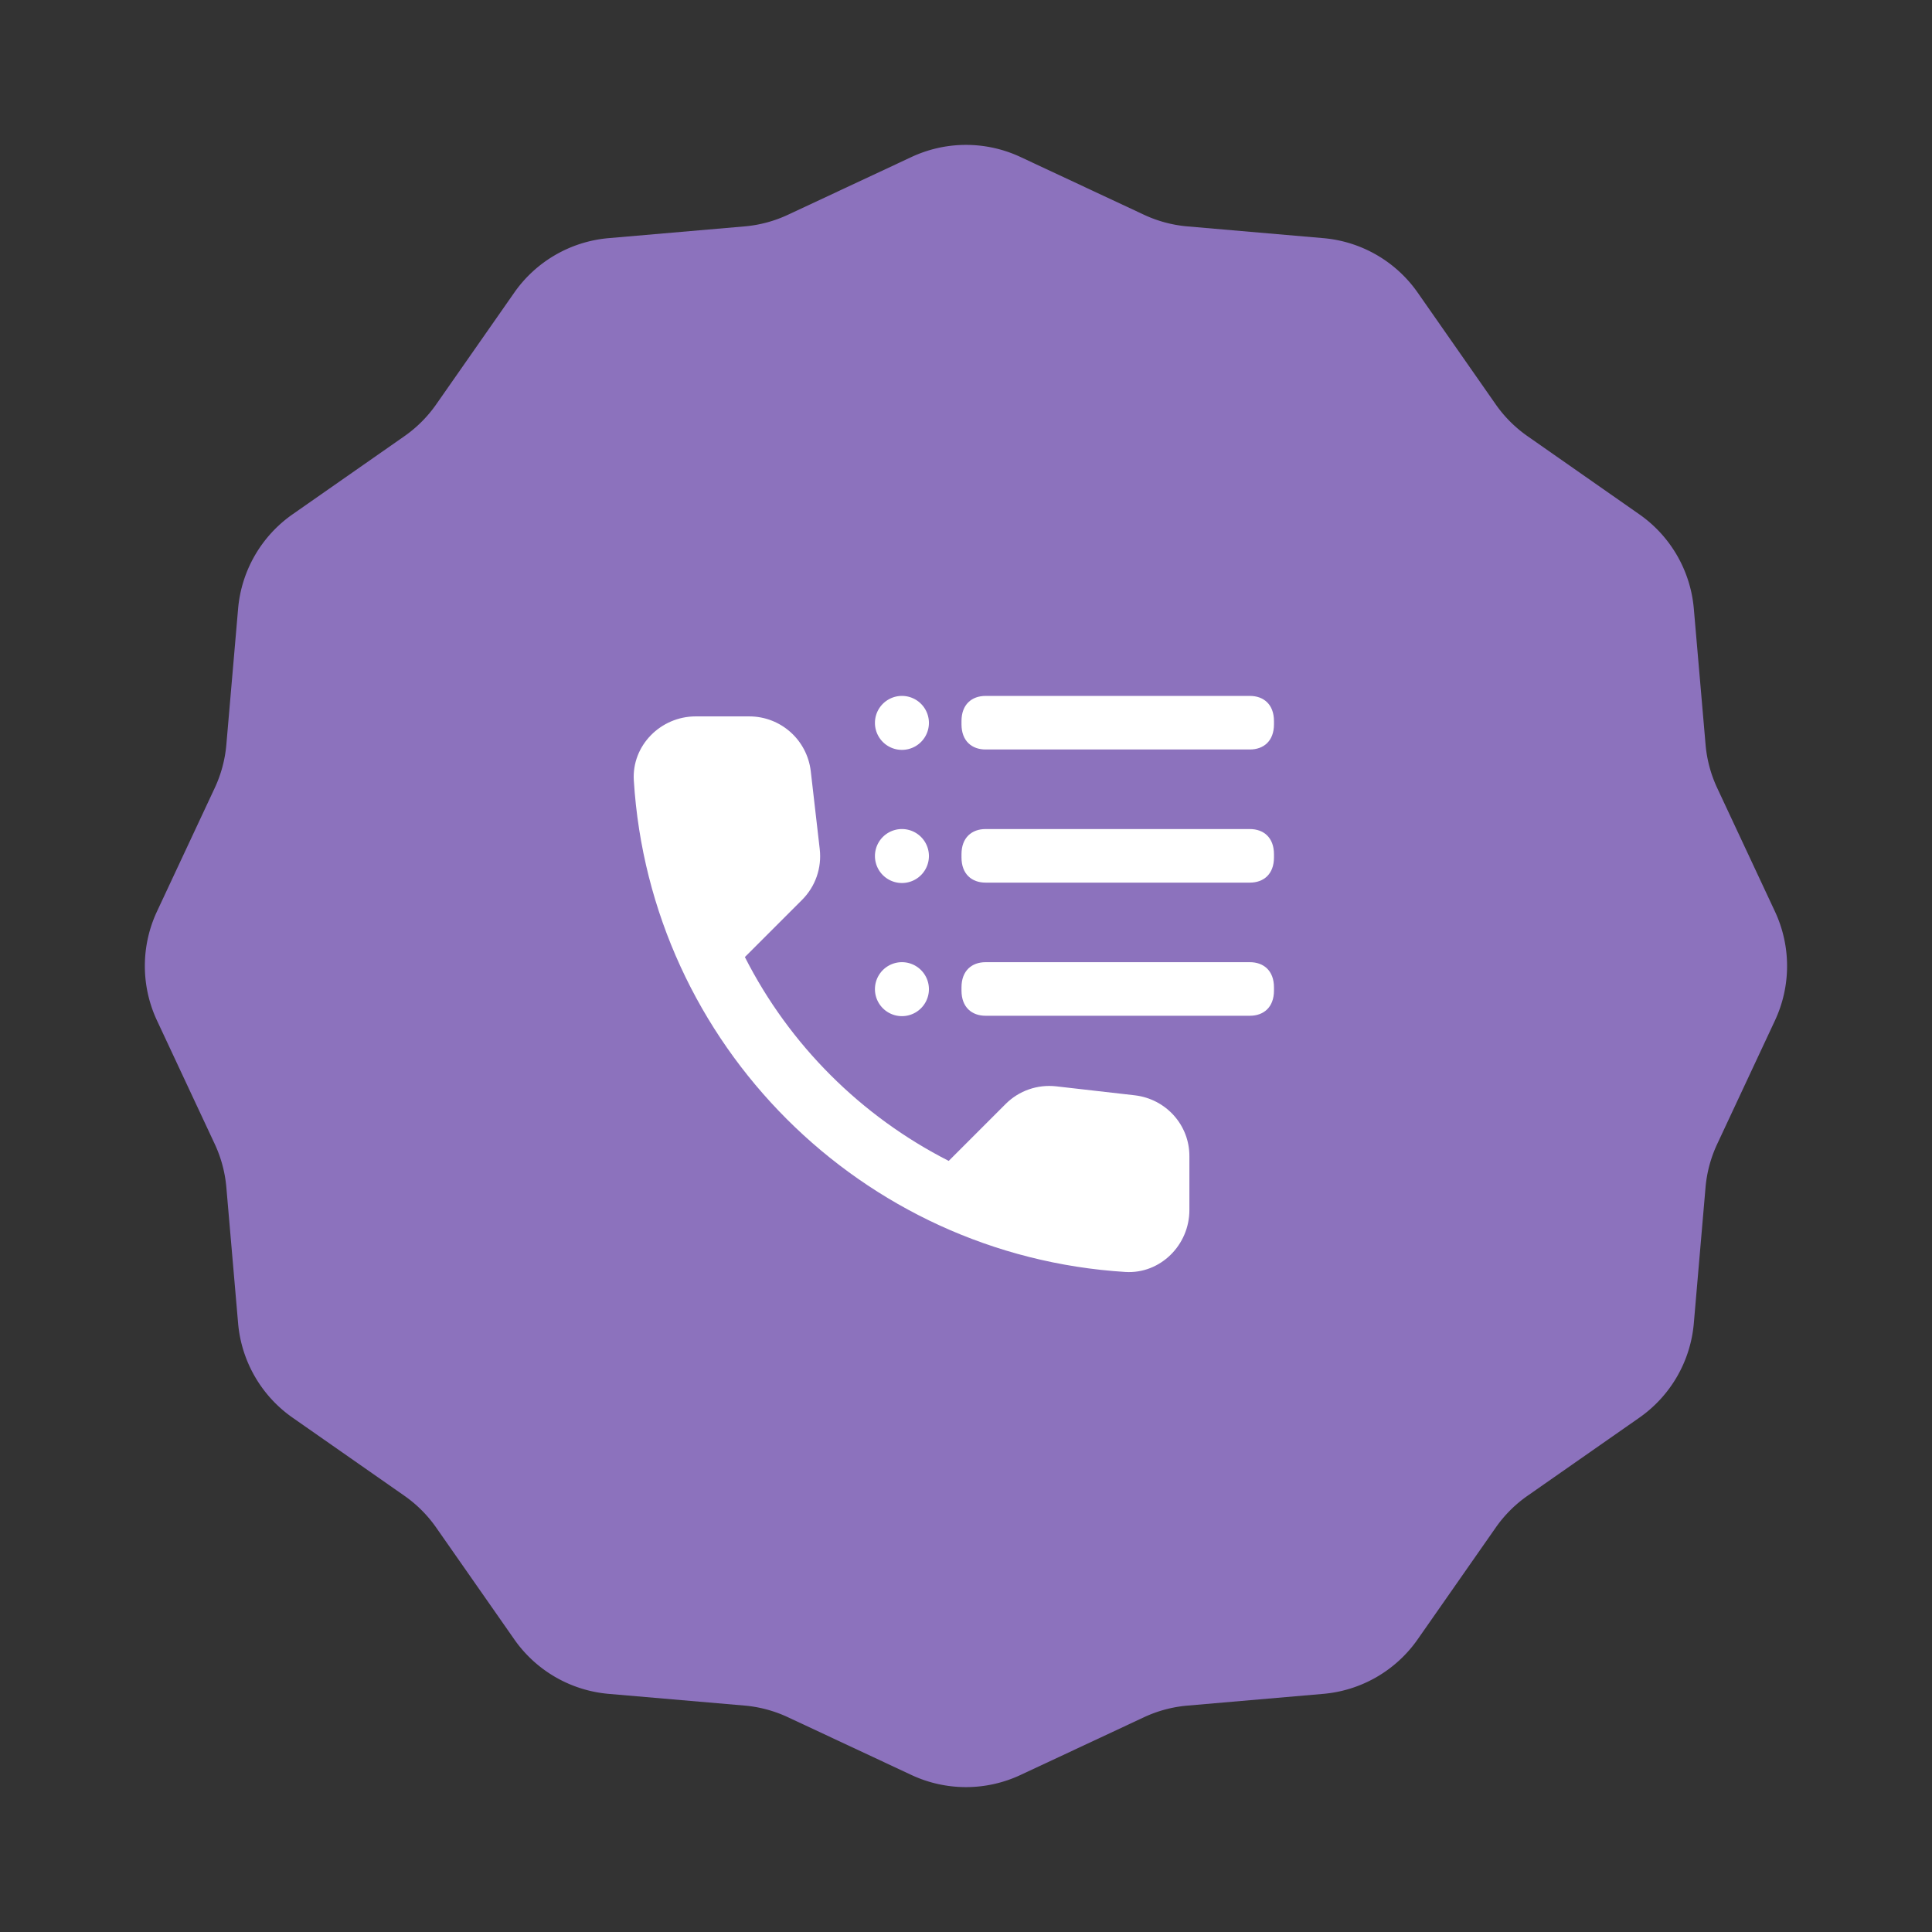 <?xml version="1.0" encoding="UTF-8"?>
<svg version="1.1" viewBox="0 0 192 192" xmlns="http://www.w3.org/2000/svg">
 <rect x="0" y="0" width="192" height="192" fill="#333333" stroke="none"/>
 <g transform="translate(-26.5 64.997)">
  <path d="m117.08 111.4a12.787 12.787 0 0 0 10.834 0l12.274-5.74a12.794 12.794 0 0 1 4.317-1.156l13.498-1.167a12.787 12.787 0 0 0 9.383-5.418l7.758-11.107a12.787 12.787 0 0 1 3.161-3.161l11.107-7.758a12.787 12.787 0 0 0 5.418-9.383l1.163-13.498a12.783 12.783 0 0 1 1.16-4.317l5.74-12.274a12.787 12.787 0 0 0 0-10.834l-5.74-12.274a12.787 12.787 0 0 1-1.156-4.317l-1.167-13.502a12.787 12.787 0 0 0-5.418-9.38l-11.104-7.762a12.787 12.787 0 0 1-3.161-3.157l-7.758-11.111a12.787 12.787 0 0 0-9.383-5.415l-13.498-1.167a12.787 12.787 0 0 1-4.317-1.156l-12.274-5.74a12.787 12.787 0 0 0-10.834 0l-12.277 5.74a12.787 12.787 0 0 1-4.317 1.156l-13.502 1.167a12.787 12.787 0 0 0-9.38 5.415l-7.762 11.111a12.79 12.79 0 0 1-3.157 3.157l-11.111 7.762a12.787 12.787 0 0 0-5.415 9.38l-1.167 13.502a12.787 12.787 0 0 1-1.156 4.317l-5.74 12.27a12.787 12.787 0 0 0 0 10.834l5.74 12.274a12.783 12.783 0 0 1 1.156 4.317l1.167 13.498a12.787 12.787 0 0 0 5.415 9.383l11.111 7.762a12.79 12.79 0 0 1 3.157 3.157l7.762 11.111a12.787 12.787 0 0 0 9.38 5.418l13.502 1.163a12.794 12.794 0 0 1 4.317 1.16z" fill="#98dc9a" stroke-width=".342" style="fill:#8c72bd"/>
 </g>
 <g transform="matrix(.693 0 0 .693 28.438 31.096)">
  <g transform="matrix(.129 0 0 .129 29.447 26.698)" fill="#fff">
   <path d="m715.29 662.82-87.344-9.972c-20.976-2.407-41.609 4.814-56.396 19.601l-63.273 63.273c-97.317-49.518-177.1-128.95-226.61-226.61l63.617-63.617c14.787-14.787 22.008-35.419 19.601-56.396l-9.972-86.657c-4.127-34.731-33.356-60.866-68.431-60.866h-59.491c-38.858 0-71.182 32.324-68.775 71.182 18.225 293.67 253.09 528.19 546.42 546.42 38.858 2.407 71.182-29.917 71.182-68.775v-59.491c0.344-34.731-25.791-63.961-60.522-68.087z" stroke-width="1.5"/>
   <g stroke-width="2">
    <path d="m456.26 248.81m-30 0a30 29.992 0 1 0 60 0 30 29.992 0 1 0-60 0z"/>
    <path d="m549.26 218.82h293.79c15.19 0 26.785 9.329 26.785 27.987v3.573c0 18.658-11.595 27.987-26.785 27.987h-293.79c-15.19 0-26.785-9.329-26.785-27.987v-3.573c0-18.658 11.595-27.987 26.785-27.987z"/>
    <path d="m456.26 396.81m-30 0a30 29.992 0 1 0 60 0 30 29.992 0 1 0-60 0z"/>
    <path d="m549.26 366.82h293.79c15.19 0 26.785 9.329 26.785 27.987v3.573c0 18.658-11.595 27.987-26.785 27.987h-293.79c-15.19 0-26.785-9.329-26.785-27.987v-3.573c0-18.658 11.595-27.987 26.785-27.987z"/>
    <path d="m456.26 544.81m-30 0a30 29.992 0 1 0 60 0 30 29.992 0 1 0-60 0z"/>
    <path d="m549.26 514.82h293.79c15.19 0 26.785 9.329 26.785 27.987v3.573c0 18.658-11.595 27.987-26.785 27.987h-293.79c-15.19 0-26.785-9.329-26.785-27.987v-3.573c0-18.658 11.595-27.987 26.785-27.987z"/>
   </g>
  </g>
 </g>
</svg>
